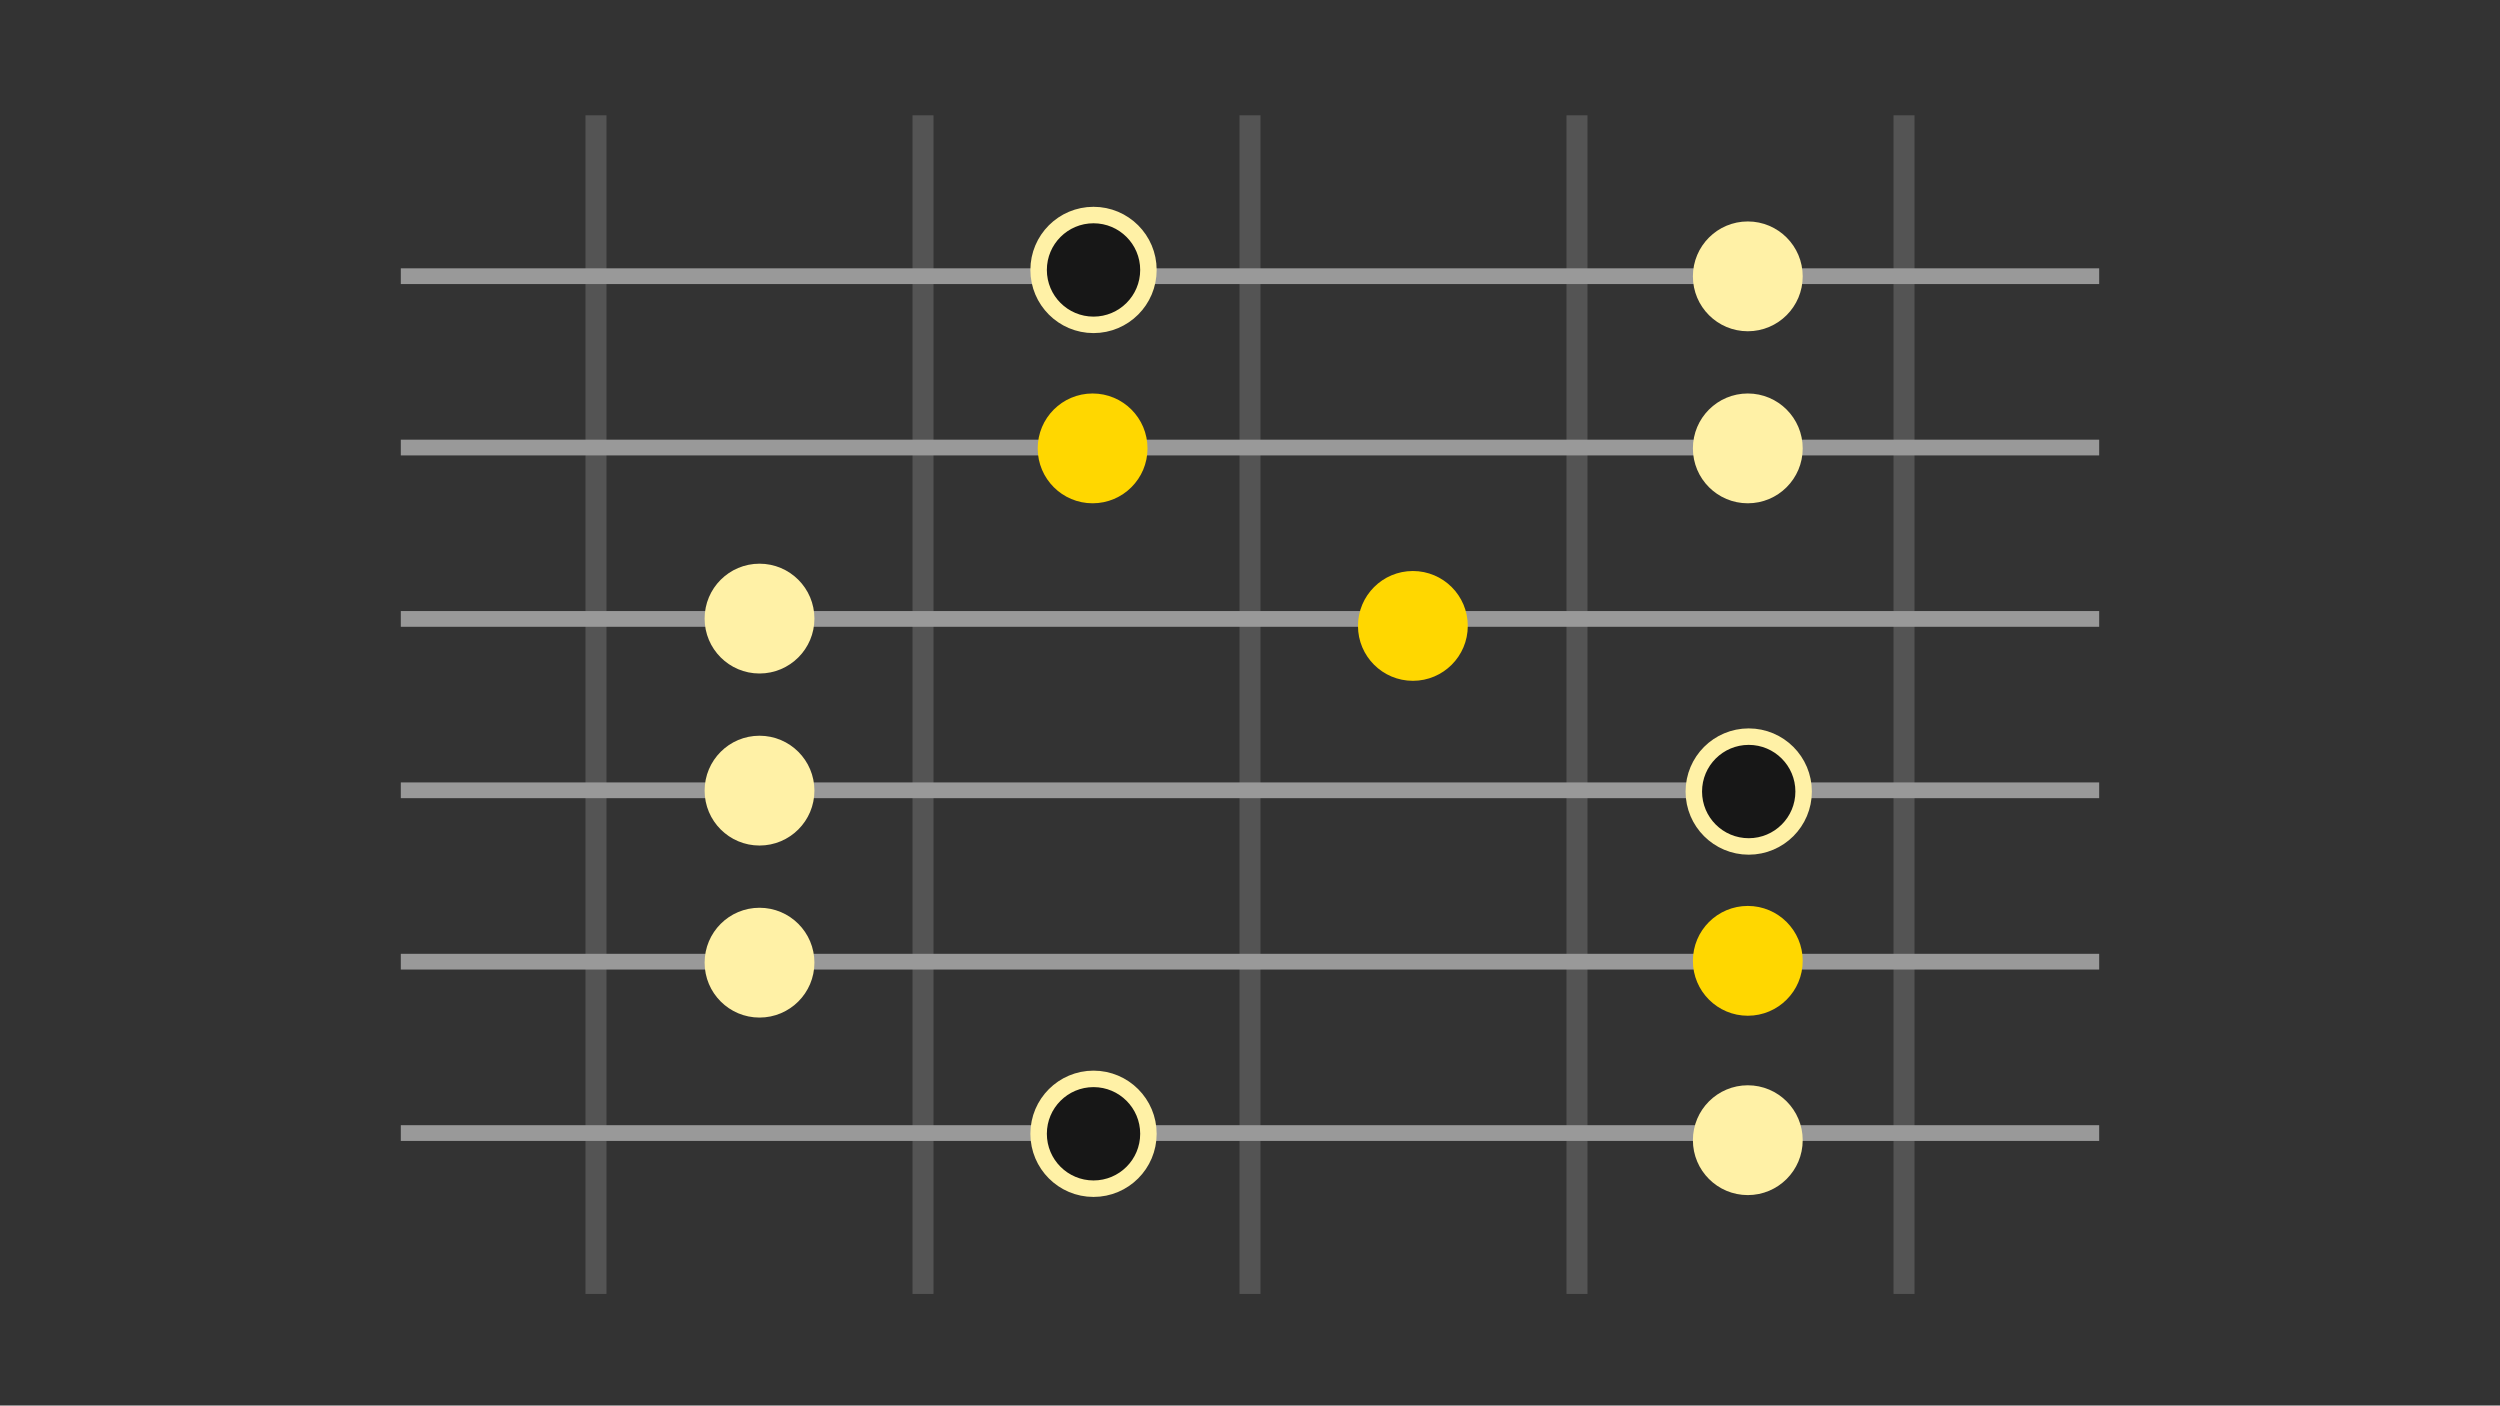 <?xml version="1.0" encoding="UTF-8"?>
<svg id="Calque_1" data-name="Calque 1" xmlns="http://www.w3.org/2000/svg" viewBox="0 0 1366 768">
  <rect x="0" y="0" width="1366" height="768" fill="#333333" stroke="none"/>
  <defs>
    <style>
      .cls-1 {
        fill: #999;
      }

      .cls-1, .cls-2, .cls-3, .cls-4 {
        stroke-width: 0px;
      }

      .cls-2 {
        fill: gold;
      }

      .cls-3 {
        fill: #fff1a6;
      }

      .cls-4 {
        fill: #545454;
      }

      .cls-5 {
        fill: #171717;
        stroke: #fff1a6;
        stroke-miterlimit: 10;
        stroke-width: 9px;
      }
    </style>
  </defs>
  <g>
    <rect class="cls-4" x="319.91" y="63" width="11.47" height="644"/>
    <rect class="cls-4" x="498.59" y="63" width="11.47" height="644"/>
    <rect class="cls-4" x="677.27" y="63" width="11.47" height="644"/>
    <rect class="cls-4" x="855.94" y="63" width="11.47" height="644"/>
    <rect class="cls-4" x="1034.62" y="63" width="11.47" height="644"/>
  </g>
  <g>
    <rect class="cls-1" x="219" y="146.61" width="927.99" height="8.6"/>
    <rect class="cls-1" x="219" y="240.24" width="927.99" height="8.6"/>
    <rect class="cls-1" x="219" y="333.88" width="927.99" height="8.6"/>
    <rect class="cls-1" x="219" y="427.52" width="927.99" height="8.6"/>
    <rect class="cls-1" x="219" y="521.16" width="927.99" height="8.6"/>
    <rect class="cls-1" x="219" y="614.8" width="927.99" height="8.6"/>
  </g>
  <circle class="cls-2" cx="597" cy="245" r="30"/>
  <circle class="cls-3" cx="415" cy="338" r="30"/>
  <circle class="cls-3" cx="415" cy="432" r="30"/>
  <circle class="cls-3" cx="415" cy="526" r="30"/>
  <circle class="cls-5" cx="597.5" cy="619.5" r="30"/>
  <circle class="cls-2" cx="772" cy="342" r="30"/>
  <circle class="cls-5" cx="597.5" cy="147.5" r="30"/>
  <circle class="cls-3" cx="955" cy="245" r="30"/>
  <circle class="cls-3" cx="955" cy="151" r="30"/>
  <circle class="cls-2" cx="955" cy="525" r="30"/>
  <circle class="cls-5" cx="955.5" cy="432.5" r="30"/>
  <circle class="cls-3" cx="955" cy="623" r="30"/>
</svg>